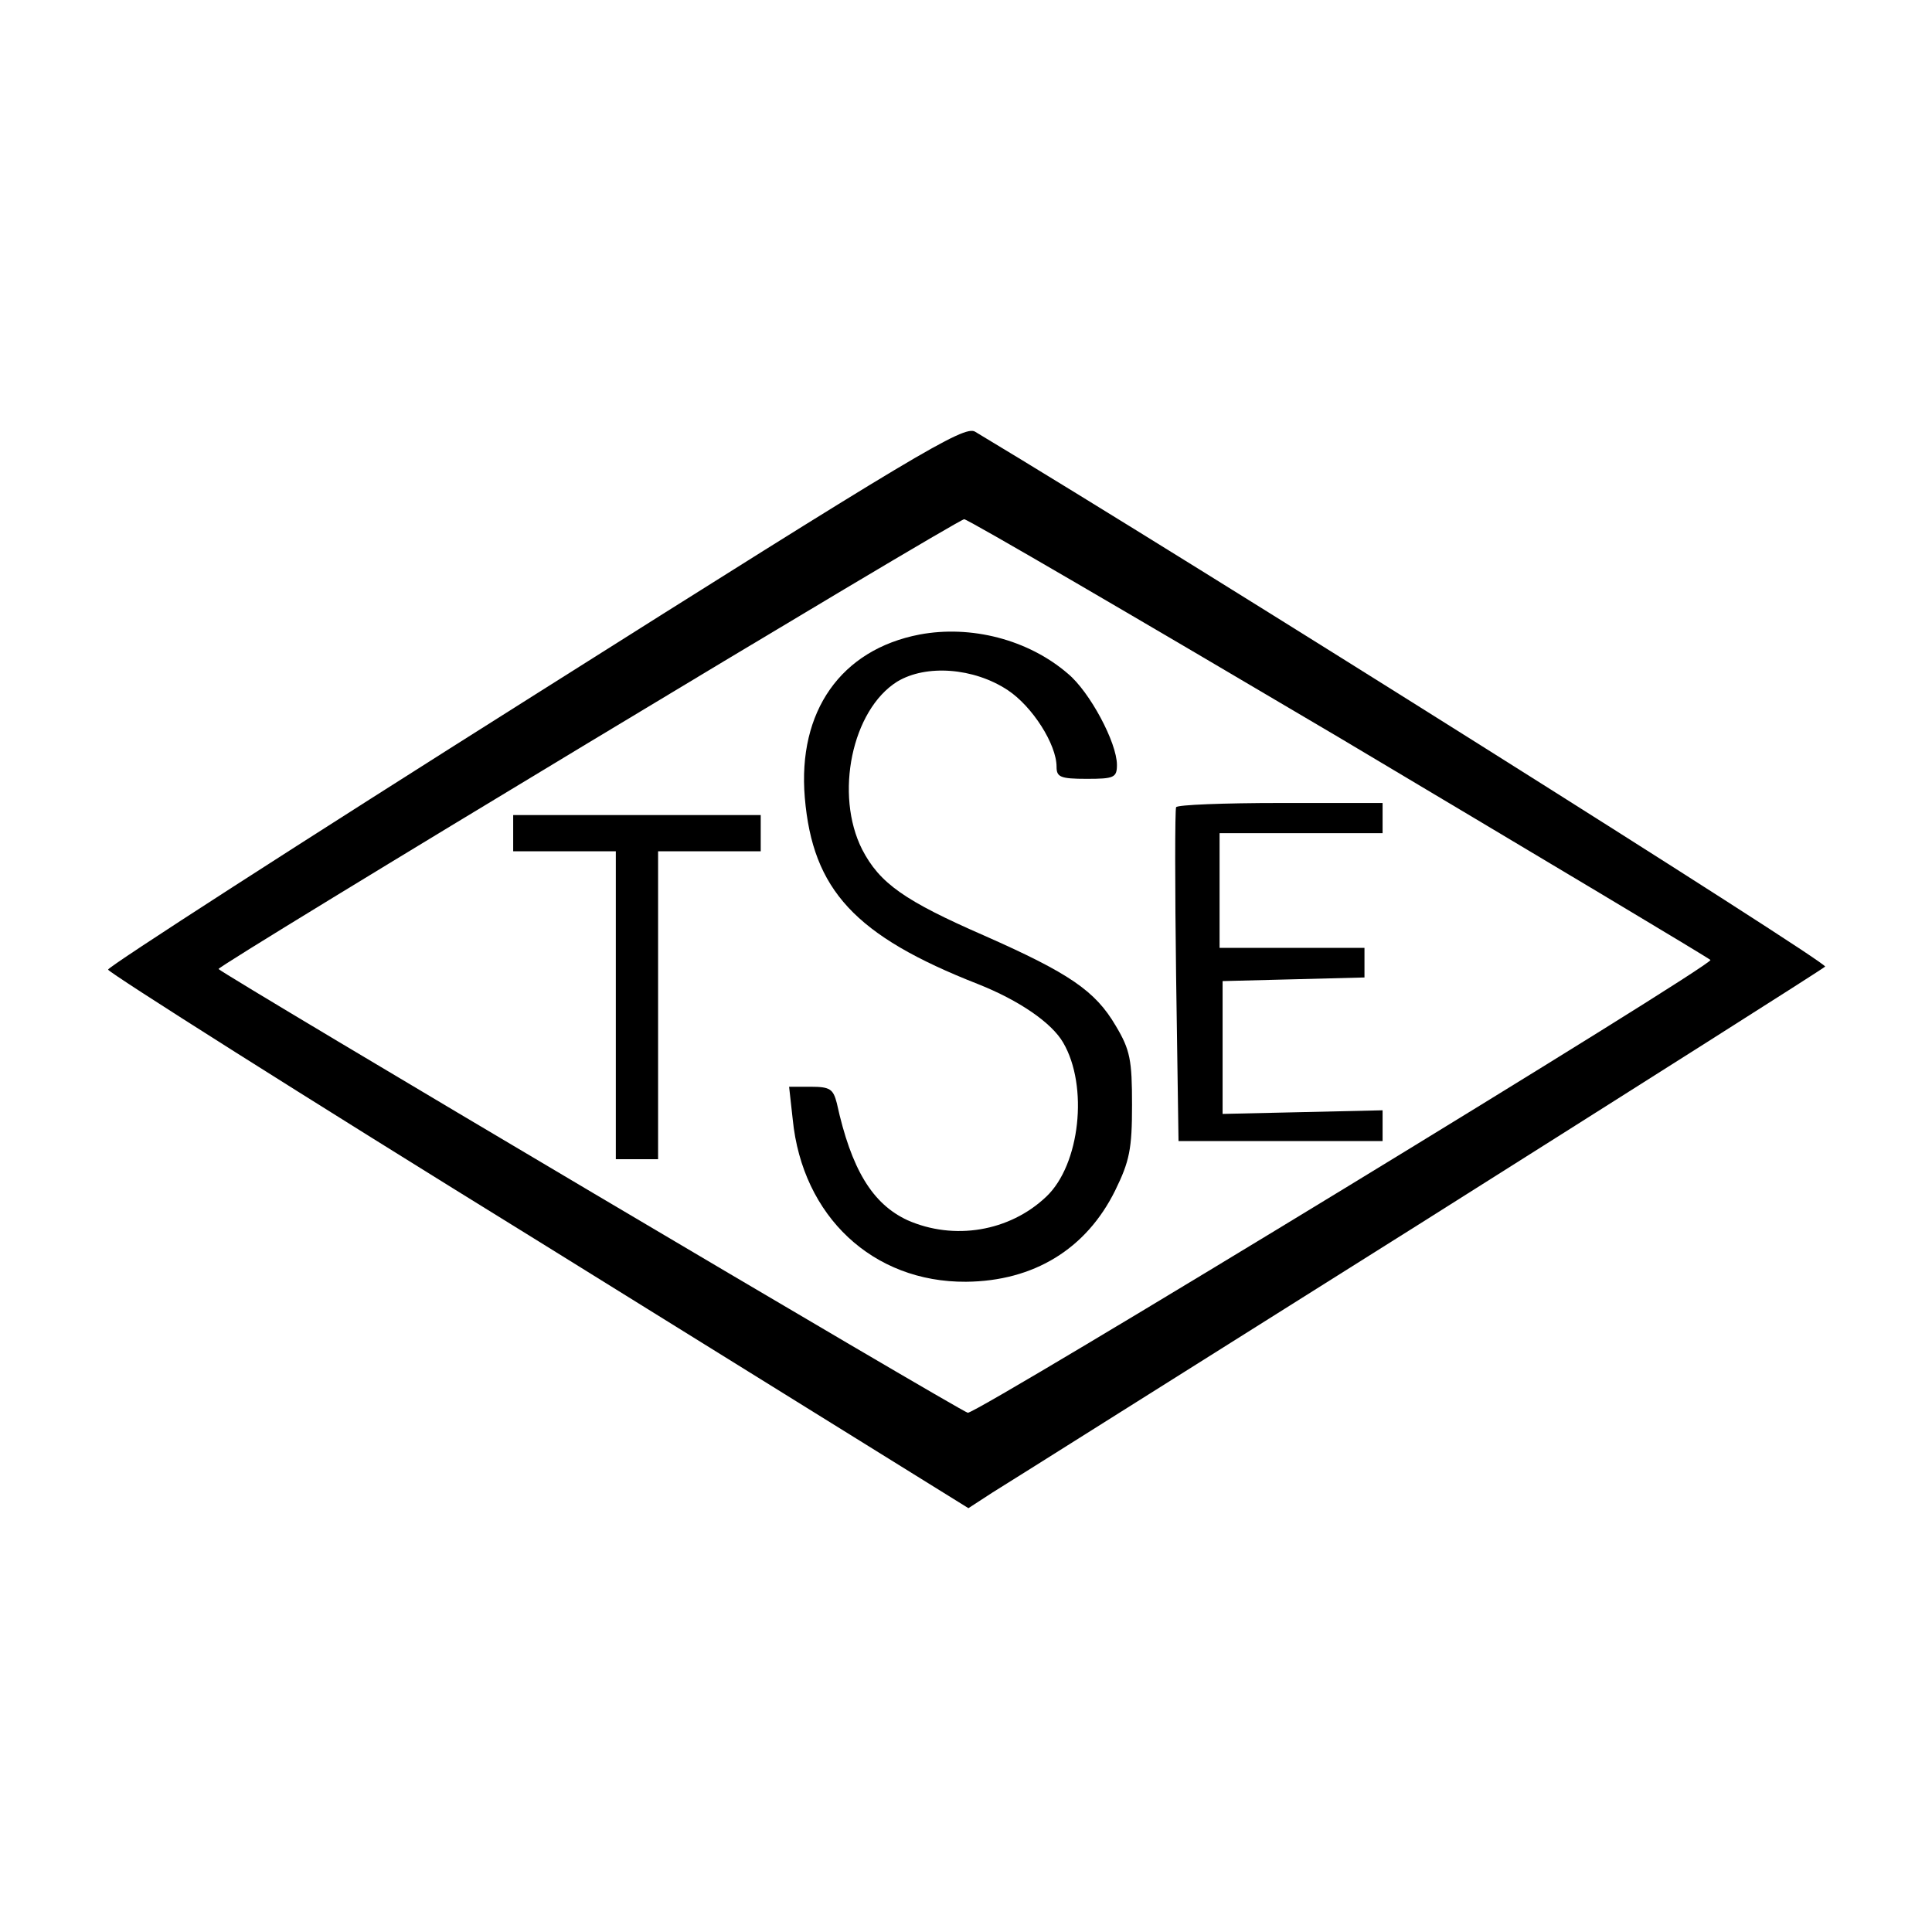 <?xml version="1.0" standalone="no"?>
<!DOCTYPE svg PUBLIC "-//W3C//DTD SVG 20010904//EN"
 "http://www.w3.org/TR/2001/REC-SVG-20010904/DTD/svg10.dtd">
<svg version="1.0" xmlns="http://www.w3.org/2000/svg"
 width="320pt" height="320pt" viewBox="0 0 320 320"
 preserveAspectRatio="xMidYMid meet">

<g transform="translate(0,320) scale(0.1,-0.1)"
fill="#000000" stroke="none">
<path d="M887 2050 c-390 -246 -708 -451 -708 -456 1 -5 321 -208 713 -450
l712 -442 40 26 c23 14 340 214 706 444 366 231 669 423 673 427 6 6 -1050
671 -1408 886 -18 11 -98 -37 -728 -435z m1330 -71 c334 -199 612 -365 616
-369 8 -7 -1211 -750 -1230 -750 -8 0 -1229 723 -1241 735 -5 4 1222 744 1235
745 6 0 285 -163 620 -361z"/>
<path d="M1523 2149 c-130 -25 -202 -127 -190 -270 13 -153 83 -229 287 -309
68 -27 122 -64 141 -97 42 -72 28 -202 -28 -255 -61 -58 -153 -73 -230 -39
-58 27 -93 84 -117 194 -6 23 -11 27 -43 27 l-36 0 6 -54 c16 -161 133 -270
287 -269 112 1 199 54 247 151 24 49 28 69 28 142 0 74 -3 91 -27 131 -34 58
-77 87 -217 149 -133 58 -174 87 -203 143 -46 91 -17 231 58 278 48 29 127 23
183 -14 41 -27 81 -90 81 -127 0 -17 6 -20 50 -20 45 0 50 2 50 23 0 37 -45
121 -81 151 -66 57 -161 81 -246 65z"/>
<path d="M1948 1863 c-2 -5 -2 -131 0 -280 l4 -273 169 0 169 0 0 25 0 26
-132 -3 -133 -3 0 110 0 110 118 3 117 3 0 24 0 25 -120 0 -120 0 0 95 0 95
135 0 135 0 0 25 0 25 -169 0 c-94 0 -171 -3 -173 -7z"/>
<path d="M850 1820 l0 -30 85 0 85 0 0 -255 0 -255 35 0 35 0 0 255 0 255 85
0 85 0 0 30 0 30 -205 0 -205 0 0 -30z"/>
</g>
</svg>
